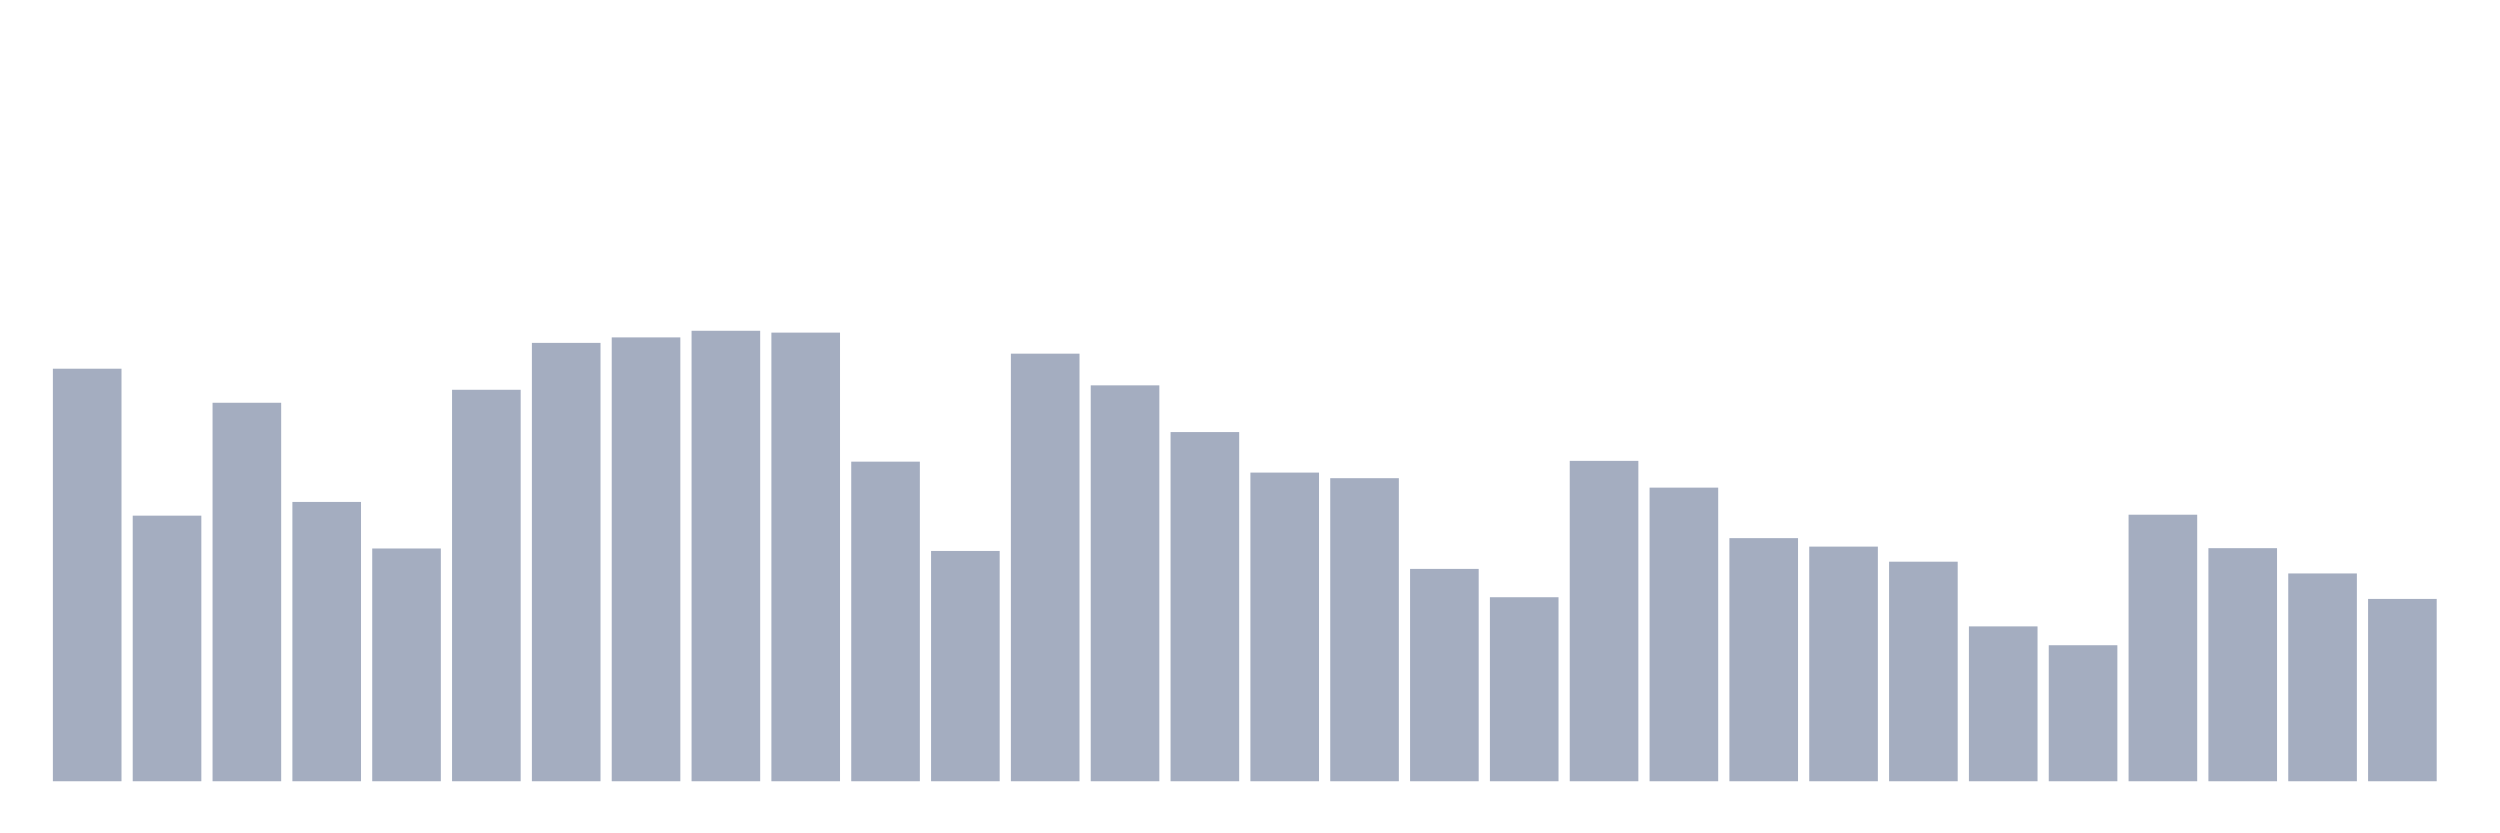 <svg xmlns="http://www.w3.org/2000/svg" viewBox="0 0 480 160"><g transform="translate(10,10)"><rect class="bar" x="0.153" width="13.175" y="60.791" height="79.209" fill="rgb(164,173,192)"></rect><rect class="bar" x="15.482" width="13.175" y="89.005" height="50.995" fill="rgb(164,173,192)"></rect><rect class="bar" x="30.81" width="13.175" y="67.329" height="72.671" fill="rgb(164,173,192)"></rect><rect class="bar" x="46.138" width="13.175" y="86.372" height="53.628" fill="rgb(164,173,192)"></rect><rect class="bar" x="61.466" width="13.175" y="95.31" height="44.69" fill="rgb(164,173,192)"></rect><rect class="bar" x="76.794" width="13.175" y="64.839" height="75.161" fill="rgb(164,173,192)"></rect><rect class="bar" x="92.123" width="13.175" y="55.833" height="84.167" fill="rgb(164,173,192)"></rect><rect class="bar" x="107.451" width="13.175" y="54.78" height="85.22" fill="rgb(164,173,192)"></rect><rect class="bar" x="122.779" width="13.175" y="53.508" height="86.492" fill="rgb(164,173,192)"></rect><rect class="bar" x="138.107" width="13.175" y="53.862" height="86.138" fill="rgb(164,173,192)"></rect><rect class="bar" x="153.436" width="13.175" y="78.637" height="61.363" fill="rgb(164,173,192)"></rect><rect class="bar" x="168.764" width="13.175" y="95.784" height="44.216" fill="rgb(164,173,192)"></rect><rect class="bar" x="184.092" width="13.175" y="57.902" height="82.098" fill="rgb(164,173,192)"></rect><rect class="bar" x="199.42" width="13.175" y="63.989" height="76.011" fill="rgb(164,173,192)"></rect><rect class="bar" x="214.748" width="13.175" y="72.957" height="67.043" fill="rgb(164,173,192)"></rect><rect class="bar" x="230.077" width="13.175" y="80.736" height="59.264" fill="rgb(164,173,192)"></rect><rect class="bar" x="245.405" width="13.175" y="81.812" height="58.188" fill="rgb(164,173,192)"></rect><rect class="bar" x="260.733" width="13.175" y="99.229" height="40.771" fill="rgb(164,173,192)"></rect><rect class="bar" x="276.061" width="13.175" y="104.669" height="35.331" fill="rgb(164,173,192)"></rect><rect class="bar" x="291.39" width="13.175" y="78.487" height="61.513" fill="rgb(164,173,192)"></rect><rect class="bar" x="306.718" width="13.175" y="83.625" height="56.375" fill="rgb(164,173,192)"></rect><rect class="bar" x="322.046" width="13.175" y="93.323" height="46.677" fill="rgb(164,173,192)"></rect><rect class="bar" x="337.374" width="13.175" y="94.948" height="45.052" fill="rgb(164,173,192)"></rect><rect class="bar" x="352.702" width="13.175" y="97.845" height="42.155" fill="rgb(164,173,192)"></rect><rect class="bar" x="368.031" width="13.175" y="110.267" height="29.733" fill="rgb(164,173,192)"></rect><rect class="bar" x="383.359" width="13.175" y="113.885" height="26.115" fill="rgb(164,173,192)"></rect><rect class="bar" x="398.687" width="13.175" y="88.824" height="51.176" fill="rgb(164,173,192)"></rect><rect class="bar" x="414.015" width="13.175" y="95.249" height="44.751" fill="rgb(164,173,192)"></rect><rect class="bar" x="429.344" width="13.175" y="100.102" height="39.898" fill="rgb(164,173,192)"></rect><rect class="bar" x="444.672" width="13.175" y="104.993" height="35.007" fill="rgb(164,173,192)"></rect></g></svg>